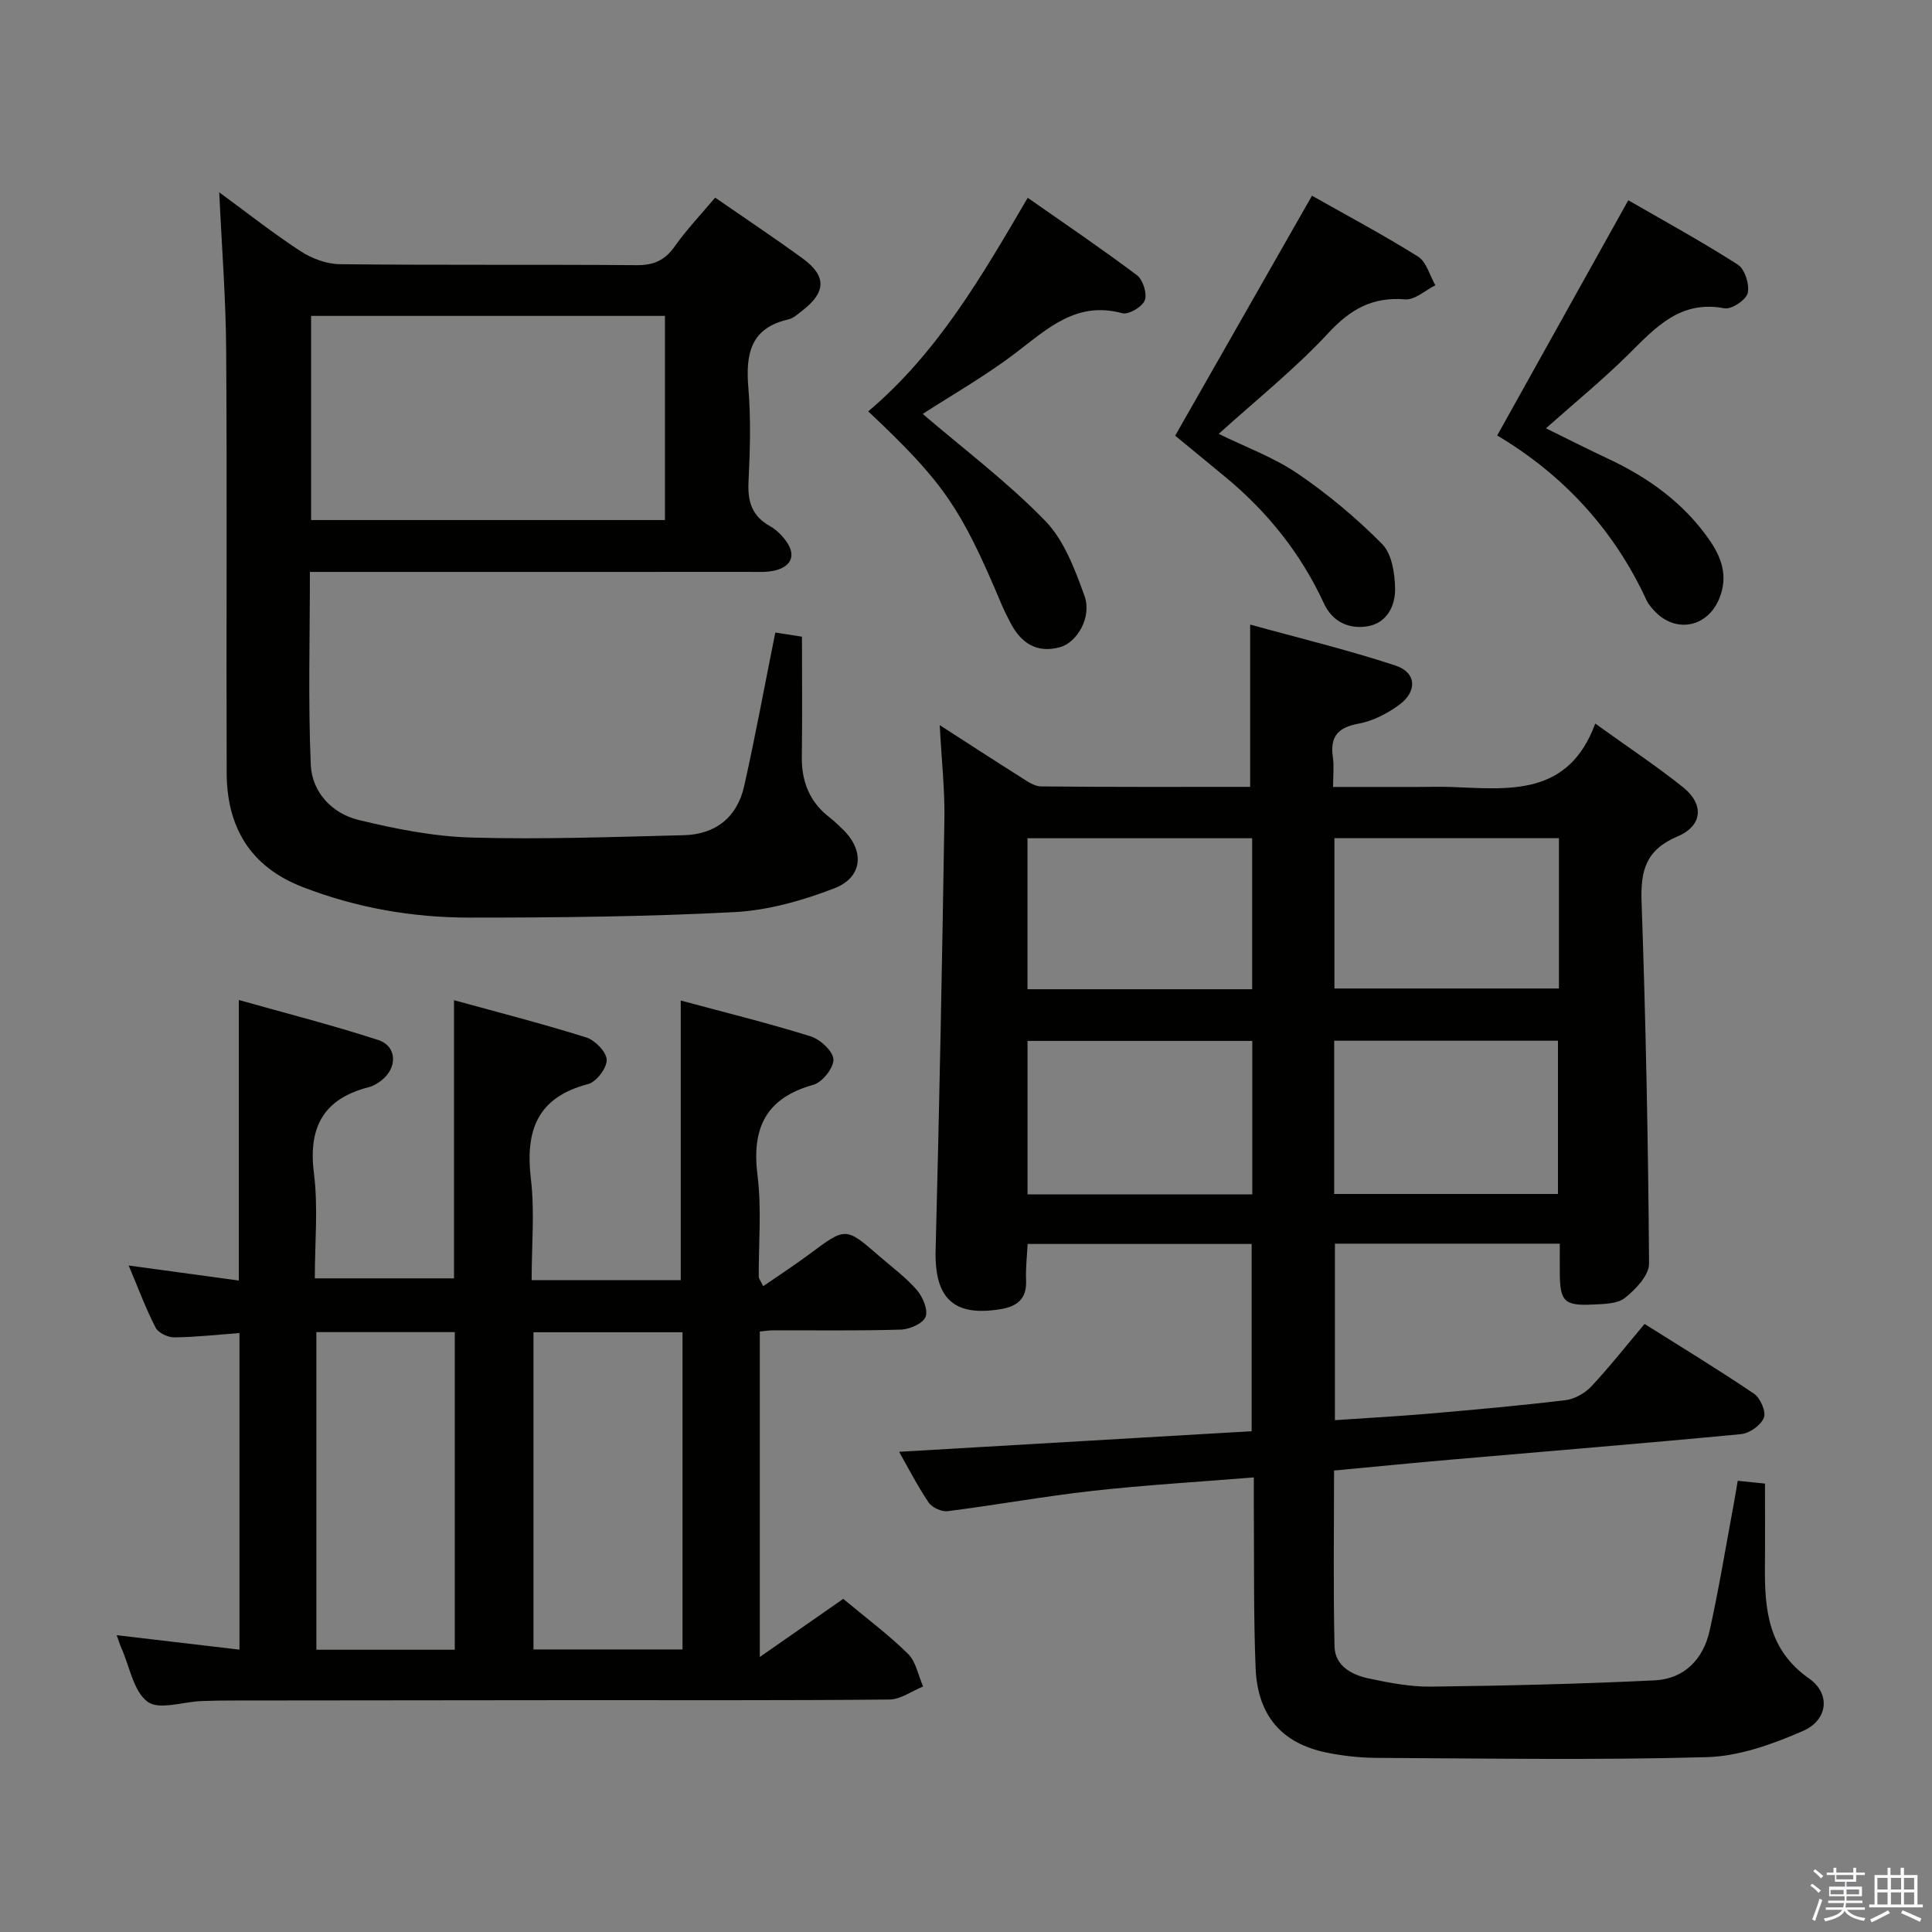 <svg enable-background="new 0 0 400 400" viewBox="0 0 400 400" xmlns="http://www.w3.org/2000/svg"><rect x="0" y="0" width="400" height="400" fill="#808080" stroke="none"/><path d="m374.8 390.4.4-.4c.7.5 1.3 1 1.8 1.4l-.5.5c-.5-.6-1.1-1.1-1.7-1.5zm1 7.3-.6-.3c.5-1.4 1.1-2.8 1.5-4.3.2.1.4.2.6.3-.5 1.3-1 2.8-1.5 4.3zm-.4-10.3.4-.4c.4.3 1 .8 1.7 1.4l-.5.5c-.4-.5-1-1-1.6-1.5zm2.5.3h1.7v-1h.6v1h3.5v-1h.6v1h1.8v.5h-1.8v1.4h-2v1h3.2v2h-3.2v.9h3.3v.5h-3.4c0 .3-.1.6-.1.9h4v.5h-3.7c.7.9 1.9 1.5 3.8 1.7-.1.2-.2.4-.3.6-2.1-.4-3.5-1.1-4-2.1-.4 1-1.8 1.7-4 2.2-.1-.2-.2-.4-.3-.6 2.1-.4 3.4-1 3.8-1.8h-3.4v-.5h3.6c.1-.3.1-.6.2-.9h-3.3v-.5h3.4c0-.3 0-.6 0-.9h-3.2v-2h3.3v-1h-2.1v-1.4h-1.7v-.5zm1.1 3.5v1h2.7c0-.3 0-.4 0-.4 0-.2 0-.2 0-.2 0-.1 0-.2 0-.3h-2.7zm1.2-3v.9h3.5v-.9zm4.7 3h-2.6v.6.4h2.6z" fill="#fbfafc"/><path d="m393.6 386.7h.6v1.5h2.8v6.1h1.1v.6h-11.1v-.6h1.1v-6.1h2.7v-1.5h.6v1.5h2.1v-1.5zm-2.7 8.8.4.6c-1.2.6-2.5 1.3-3.8 1.9-.1-.2-.2-.4-.3-.6 1.2-.6 2.5-1.2 3.7-1.9zm-2.2-6.7v2.4h2.1v-2.4zm0 3v2.5h2.1v-2.5zm2.8-3v2.4h2.1v-2.4zm0 3v2.5h2.1v-2.5zm6 6.1c-1.4-.7-2.7-1.3-3.9-1.8l.3-.6c1.5.6 2.7 1.2 3.9 1.7zm-1.2-9.1h-2.1v2.4h2.1zm-2.1 3v2.5h2.1v-2.5z" fill="#fbfafc"/><g fill="#010100"><path d="m194.56 150.13c6.31 4.06 11.41 7.4 16.58 10.65 1.37.86 2.93 2.03 4.41 2.04 14.46.15 28.93.09 43.28.09 0-11.12 0-21.82 0-33.6 9.93 2.75 20.15 5.21 30.1 8.49 4.32 1.42 4.55 5.32.81 8.09-2.47 1.82-5.48 3.39-8.45 3.93-4.34.79-5.96 2.72-5.33 6.99.26 1.78.04 3.62.04 6.12h17.59c2.33 0 4.67-.08 7 .01 11.86.46 24.12 1.98 29.69-13.13 6.72 4.84 12.67 8.77 18.21 13.21 4.35 3.49 4.04 7.96-1.19 10.16-6.56 2.77-7.66 7.08-7.43 13.55.88 24.95 1.37 49.92 1.55 74.88.02 2.41-2.77 5.34-4.99 7.1-1.59 1.27-4.39 1.27-6.68 1.38-5.85.29-6.76-.66-6.81-6.39-.02-1.96 0-3.93 0-6.21-15.69 0-30.94 0-46.56 0v36.54c6.41-.44 12.95-.79 19.48-1.35 9.43-.82 18.87-1.66 28.26-2.79 1.87-.23 3.99-1.41 5.3-2.8 3.75-3.99 7.14-8.31 11.07-12.98 7.68 4.84 15.31 9.46 22.68 14.46 1.3.88 2.52 3.73 2.02 4.96-.63 1.56-2.98 3.23-4.72 3.39-19.85 1.9-39.73 3.51-59.6 5.24-8.09.7-16.16 1.5-24.67 2.3 0 12.23-.18 24.34.1 36.43.1 4.07 3.63 5.9 7.17 6.64 4.2.88 8.54 1.72 12.8 1.67 15.45-.19 30.9-.55 46.32-1.3 6.13-.3 10.06-4.39 11.37-10.28 1.9-8.57 3.32-17.25 4.93-25.89.3-1.61.56-3.24.89-5.15 1.86.19 3.45.36 5.64.58 0 5.75.04 11.38-.01 17-.08 9 .61 17.38 9.13 23.35 4.53 3.17 3.92 8.62-1.28 10.88-6.26 2.73-13.18 5.22-19.88 5.41-22.76.64-45.56.26-68.34.15-3.47-.02-7-.41-10.4-1.1-9.24-1.89-14.28-7.64-14.68-17.52-.45-11.15-.28-22.32-.37-33.48-.01-1.79 0-3.58 0-5.97-11.52.94-22.45 1.57-33.31 2.78-10.05 1.12-20.03 2.94-30.07 4.21-1.26.16-3.25-.75-3.95-1.8-2.39-3.55-4.35-7.39-6.11-10.49 24.16-1.41 48.38-2.82 72.99-4.26 0-13.31 0-25.85 0-38.77-15.27 0-30.51 0-46.38 0-.12 2.41-.43 4.99-.32 7.55.16 3.78-1.81 5.37-5.23 5.94-9.8 1.63-13.76-2.24-13.5-12.26.78-29.78 1.35-59.56 1.82-89.34.09-5.95-.58-11.92-.97-19.31zm64.71 97.15c0-10.81 0-21.19 0-31.77-15.66 0-30.99 0-46.53 0v31.77zm16.96-.08h46.33c0-10.8 0-21.21 0-31.73-15.61 0-30.86 0-46.33 0zm-16.98-42.39c0-10.69 0-20.92 0-31.26-15.68 0-31.02 0-46.52 0v31.26zm63.51-31.27c-15.78 0-31.12 0-46.48 0v31.12h46.48c0-10.44 0-20.54 0-31.12z"/><path d="m49.44 265.12c0-19.59 0-38.35 0-58.08 9.65 2.72 19.36 5.19 28.87 8.28 3.9 1.27 4.02 5.75.69 8.35-.77.6-1.68 1.17-2.62 1.41-9.43 2.41-12.6 8.3-11.38 17.89.89 7.02.18 14.24.18 21.7h28.82c0-19.01 0-38.04 0-57.59 9 2.48 18.27 4.85 27.38 7.71 1.82.57 4.2 3.02 4.23 4.64.04 1.71-2.15 4.57-3.86 5.02-10.61 2.77-13.02 9.7-11.83 19.69.8 6.7.15 13.58.15 20.91h30.87c0-19.07 0-38.26 0-57.9 8.77 2.36 17.88 4.61 26.83 7.39 2.01.62 4.67 3.04 4.78 4.77.1 1.74-2.29 4.77-4.14 5.28-9.93 2.77-12.81 9.03-11.57 18.82.87 6.89.21 13.98.25 20.97 0 .29.27.58.92 1.91 3.27-2.26 6.51-4.35 9.59-6.65 7.5-5.59 7.48-5.64 14.46.44 2.64 2.29 5.5 4.39 7.77 7.01 1.23 1.42 2.35 4.1 1.8 5.54-.53 1.38-3.29 2.6-5.11 2.65-8.82.27-17.66.13-26.49.15-.81 0-1.62.15-2.72.25v67.38c6.29-4.38 11.74-8.18 17.27-12.03 4.56 3.8 9.25 7.3 13.4 11.36 1.66 1.63 2.13 4.48 3.14 6.78-2.33.94-4.64 2.68-6.98 2.7-21.83.21-43.66.12-65.49.13-23.5.01-46.99.04-70.49.07-2.17 0-4.33.03-6.5.12-3.79.15-8.71 1.9-11.09.15-2.91-2.13-3.69-7.17-5.37-10.96-.4-.91-.69-1.87-1.04-2.83 8.36.98 16.68 1.96 25.42 2.99 0-22.24 0-43.62 0-65.55-4.64.35-9.06.85-13.49.9-1.32.01-3.3-.92-3.86-1.99-2.04-3.96-3.6-8.17-5.59-12.89 7.9 1.07 15.19 2.07 22.8 3.11zm91.87 10.71c-10.58 0-20.77 0-30.86 0v65.67h30.86c0-21.93 0-43.53 0-65.67zm-47.15 65.73c0-22.12 0-43.94 0-65.76-9.83 0-19.23 0-28.66 0v65.76z"/><path d="m45.39 39.82c5.82 4.26 11.15 8.48 16.83 12.18 2.33 1.52 5.39 2.67 8.13 2.7 20.49.22 40.98.04 61.47.2 3.55.03 5.86-1.02 7.9-3.92 2.47-3.51 5.48-6.65 8.35-10.06 6.21 4.3 12.27 8.33 18.14 12.61 4.93 3.6 4.83 6.96-.04 10.73-.92.71-1.86 1.62-2.93 1.87-7.9 1.78-8.88 7.2-8.3 14.17.54 6.45.35 13 .03 19.48-.2 4.06.72 7.06 4.41 9.13 1.4.78 2.67 2.07 3.57 3.41 1.84 2.74.77 4.88-2.19 5.71-1.87.53-3.96.37-5.96.37-28.16.02-56.31.01-84.47.01-1.96 0-3.93 0-6.17 0 0 13.68-.38 26.82.18 39.91.24 5.67 4.38 10.09 9.86 11.43 7.68 1.87 15.61 3.44 23.48 3.66 14.61.41 29.25-.13 43.87-.49 6.6-.16 11.08-3.71 12.52-10.16 2.32-10.34 4.23-20.78 6.45-31.8 1.89.3 4.03.63 5.52.86 0 8.65.08 16.76-.03 24.87-.07 5.18 1.64 9.41 5.8 12.59.92.71 1.75 1.54 2.59 2.34 4.65 4.42 4.31 10-1.69 12.31-6.55 2.52-13.65 4.54-20.61 4.91-18.27.96-36.59 1.14-54.89 1.14-11.84 0-23.45-2.02-34.6-6.35-10.86-4.22-15.65-12.44-15.68-23.65-.1-28.99.1-57.98-.1-86.96-.04-10.79-.9-21.57-1.44-33.2zm92.28 25.58c-24.86 0-49.09 0-73.26 0v42.27h73.26c0-14.23 0-28.14 0-42.27z"/><path d="m179.76 85.17c14.39-12.17 23.46-27.9 33.02-44.22 7.61 5.33 15.25 10.5 22.61 16.03 1.25.94 2.15 3.81 1.63 5.19-.51 1.35-3.35 3.03-4.65 2.68-9.48-2.58-15.44 3.15-22.06 8.2-6.3 4.8-13.24 8.74-19.27 12.65 8.49 7.28 17.53 14.09 25.33 22.1 3.93 4.04 6.18 10.07 8.16 15.56 1.58 4.39-1.51 9.67-5.12 10.65-4.8 1.29-8.03-.9-10.2-5.05-.69-1.32-1.36-2.66-1.94-4.04-8.35-19.85-11.96-25.11-27.51-39.75z"/><path d="m309.98 90.16c9.15-16.42 17.92-32.17 27.14-48.7 7.15 4.13 15.08 8.47 22.68 13.33 1.45.93 2.46 4.13 2.04 5.9-.33 1.41-3.36 3.42-4.8 3.14-9.17-1.76-14.29 3.99-19.88 9.53-5.28 5.23-11.06 9.96-17.09 15.32 4.7 2.31 8.84 4.4 13.03 6.37 8.26 3.89 15.47 9.09 20.76 16.66 2.57 3.68 3.96 7.55 2.14 12.11-2.44 6.12-9.17 7.44-13.6 2.52-.55-.61-1.13-1.26-1.47-2-6.81-14.81-17.46-26.16-30.95-34.18z"/><path d="m271.63 40.52c7 3.96 14.63 8.02 21.94 12.59 1.76 1.1 2.43 3.92 3.61 5.95-2.08 1.03-4.25 3.08-6.24 2.92-6.76-.55-11.32 2-15.92 6.97-6.87 7.41-14.86 13.78-22.7 20.88 5.56 2.73 11.41 4.86 16.4 8.26 6.24 4.25 12.13 9.18 17.44 14.55 2.01 2.03 2.62 6.06 2.68 9.21.07 3.58-1.71 7.16-5.72 7.82-3.83.63-7.25-.92-9.01-4.73-4.76-10.32-11.67-18.95-20.4-26.17-3.71-3.07-7.43-6.12-10.4-8.57 9.49-16.64 18.76-32.9 28.32-49.68z"/></g></svg>
